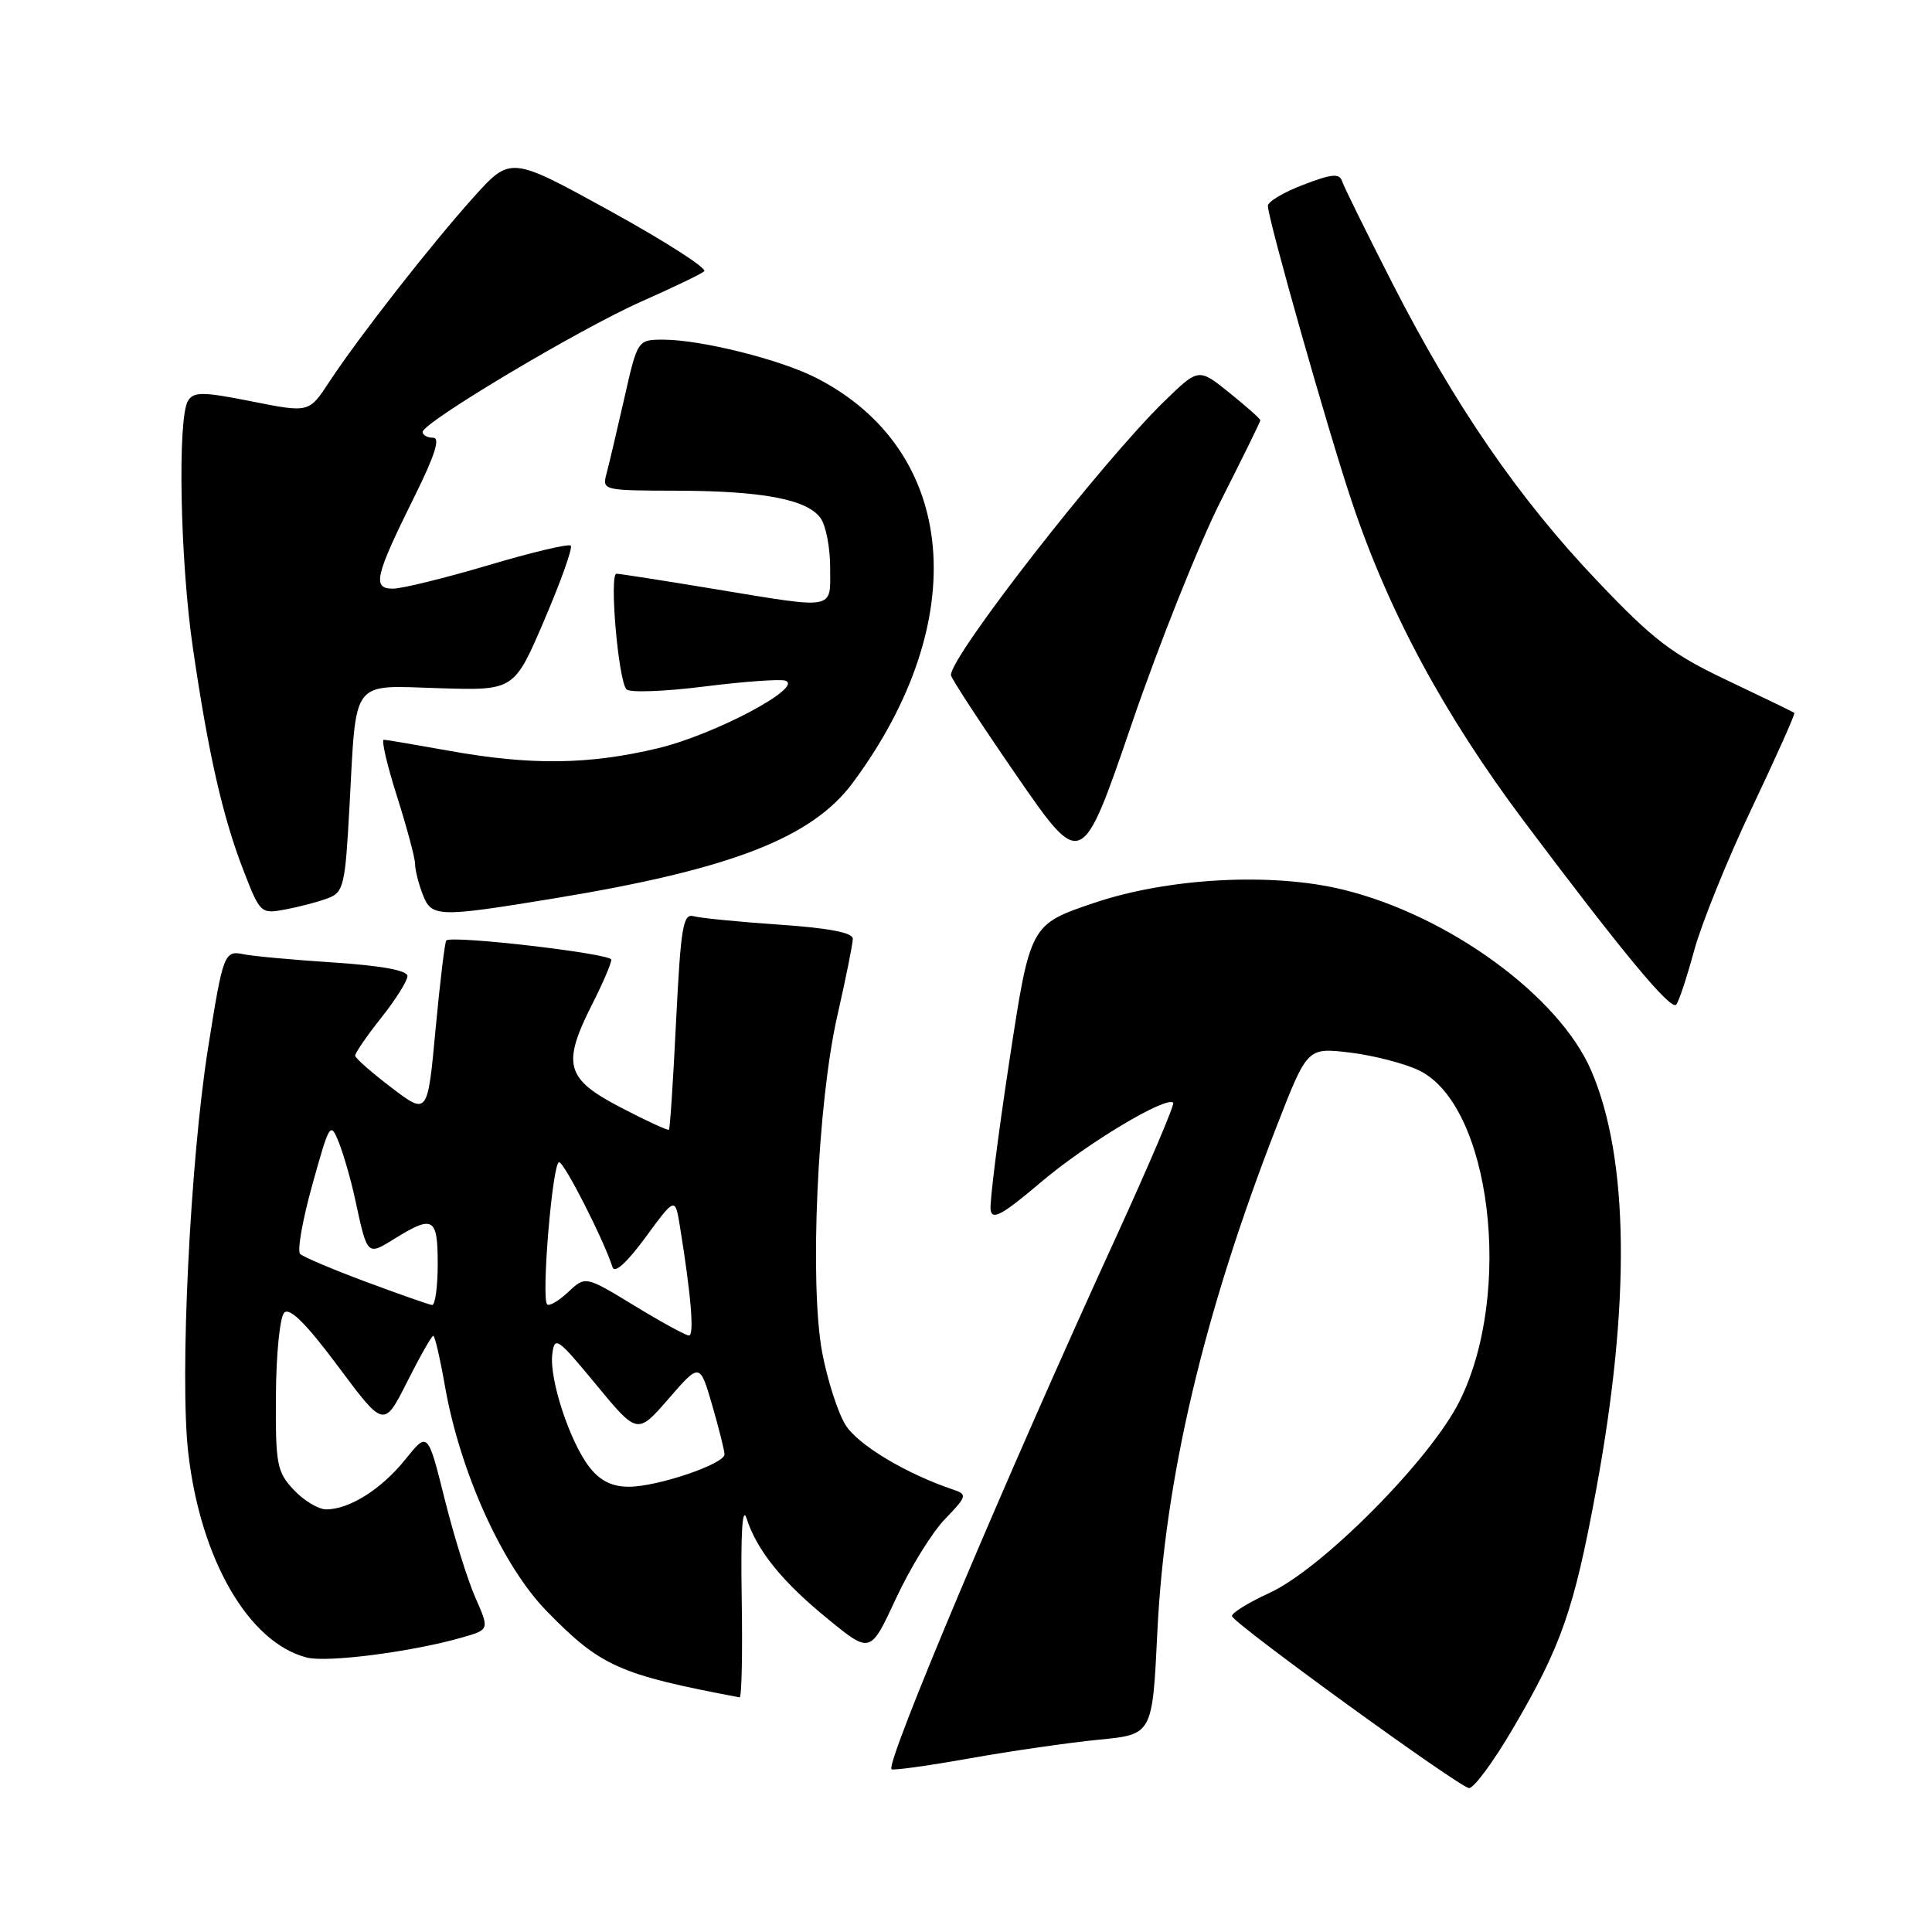 <?xml version="1.0" encoding="UTF-8" standalone="no"?>
<!DOCTYPE svg PUBLIC "-//W3C//DTD SVG 1.1//EN" "http://www.w3.org/Graphics/SVG/1.1/DTD/svg11.dtd" >
<svg xmlns="http://www.w3.org/2000/svg" xmlns:xlink="http://www.w3.org/1999/xlink" version="1.1" viewBox="0 0 256 256">
 <g >
 <path fill="currentColor"
d=" M 200.50 228.99 C 206.88 218.11 208.57 213.27 211.49 197.45 C 216.08 172.63 215.85 153.50 210.85 141.87 C 206.60 131.99 191.96 121.31 178.00 117.89 C 168.59 115.58 154.85 116.31 145.00 119.63 C 136.50 122.50 136.50 122.50 133.76 140.50 C 132.25 150.40 131.12 159.31 131.26 160.30 C 131.45 161.74 132.81 160.99 138.00 156.59 C 143.98 151.52 154.53 145.19 155.46 146.12 C 155.67 146.34 152.24 154.39 147.84 164.01 C 133.24 195.88 117.30 233.67 118.13 234.43 C 118.33 234.62 123.00 233.97 128.50 232.99 C 134.00 232.01 141.69 230.90 145.60 230.52 C 152.70 229.83 152.70 229.83 153.35 216.34 C 154.32 195.98 159.48 174.10 169.20 149.15 C 173.23 138.80 173.23 138.80 178.87 139.47 C 181.96 139.84 186.07 140.90 188.00 141.82 C 197.55 146.40 200.59 171.34 193.36 185.74 C 189.48 193.46 175.22 207.83 168.25 211.05 C 165.36 212.38 163.11 213.78 163.25 214.16 C 163.67 215.29 193.41 236.85 194.65 236.93 C 195.29 236.97 197.92 233.40 200.50 228.99 Z  M 98.28 211.75 C 98.14 203.11 98.36 199.44 98.93 201.21 C 100.30 205.46 103.67 209.62 109.74 214.56 C 115.33 219.12 115.33 219.12 118.72 211.81 C 120.58 207.79 123.50 203.05 125.22 201.28 C 128.08 198.32 128.18 198.01 126.42 197.42 C 120.09 195.31 113.62 191.43 112.01 188.77 C 111.00 187.12 109.63 182.83 108.95 179.24 C 107.24 170.15 108.31 146.15 110.96 134.55 C 112.08 129.63 113.00 125.06 113.00 124.39 C 113.00 123.58 109.83 122.97 103.25 122.52 C 97.89 122.15 92.78 121.65 91.90 121.40 C 90.51 121.02 90.21 122.83 89.59 135.20 C 89.21 143.03 88.78 149.56 88.64 149.70 C 88.50 149.83 85.60 148.50 82.20 146.72 C 74.94 142.94 74.43 141.04 78.50 133.00 C 79.88 130.29 81.00 127.66 81.00 127.16 C 81.00 126.36 60.06 123.92 59.14 124.61 C 58.95 124.76 58.31 130.03 57.72 136.32 C 56.66 147.76 56.66 147.76 51.89 144.13 C 49.26 142.13 47.09 140.23 47.06 139.89 C 47.03 139.56 48.57 137.31 50.49 134.89 C 52.41 132.48 53.98 129.98 53.99 129.34 C 54.00 128.59 50.60 127.96 44.25 127.54 C 38.89 127.19 33.52 126.70 32.32 126.45 C 29.71 125.91 29.56 126.28 27.55 139.00 C 25.20 153.87 23.80 182.47 24.94 192.46 C 26.55 206.63 32.96 217.70 40.69 219.64 C 43.41 220.32 54.57 218.88 61.18 216.99 C 64.86 215.94 64.86 215.94 63.00 211.72 C 61.97 209.40 60.13 203.49 58.91 198.59 C 56.68 189.68 56.68 189.68 53.71 193.38 C 50.55 197.32 46.30 200.00 43.22 200.00 C 42.19 200.00 40.26 198.84 38.92 197.41 C 36.69 195.02 36.50 194.07 36.56 184.90 C 36.59 179.42 37.09 174.51 37.66 173.94 C 38.39 173.21 40.56 175.37 44.79 181.04 C 50.87 189.20 50.87 189.20 53.95 183.10 C 55.64 179.74 57.20 177.00 57.41 177.00 C 57.62 177.00 58.31 179.98 58.95 183.62 C 60.93 194.98 66.56 207.46 72.42 213.46 C 79.59 220.81 82.01 221.89 98.00 224.91 C 98.28 224.96 98.40 219.04 98.28 211.75 Z  M 224.47 126.00 C 225.44 122.42 228.88 113.91 232.12 107.09 C 235.36 100.26 237.90 94.58 237.76 94.46 C 237.61 94.34 233.63 92.41 228.91 90.17 C 221.51 86.66 219.11 84.83 211.63 76.96 C 201.23 66.03 192.78 53.75 184.45 37.44 C 181.07 30.81 178.09 24.78 177.84 24.03 C 177.48 22.94 176.51 23.02 172.70 24.48 C 170.11 25.46 168.00 26.72 168.00 27.27 C 168.00 28.99 175.97 57.09 179.13 66.50 C 184.04 81.14 191.35 94.70 201.93 108.81 C 214.94 126.15 221.37 133.91 222.10 133.13 C 222.43 132.79 223.50 129.57 224.47 126.00 Z  M 43.45 119.02 C 45.54 118.23 45.74 117.37 46.31 106.83 C 47.24 89.72 46.40 90.83 58.19 91.19 C 68.13 91.50 68.13 91.50 72.13 82.15 C 74.33 77.01 75.91 72.57 75.63 72.30 C 75.35 72.02 70.43 73.19 64.69 74.90 C 58.95 76.60 53.27 78.00 52.06 78.00 C 49.29 78.00 49.68 76.36 54.94 65.75 C 57.64 60.30 58.37 58.00 57.39 58.00 C 56.63 58.00 56.00 57.66 56.00 57.24 C 56.00 55.98 76.91 43.52 85.00 39.95 C 89.12 38.12 92.87 36.33 93.31 35.95 C 93.76 35.58 88.17 31.99 80.89 27.98 C 67.66 20.69 67.66 20.69 62.79 26.09 C 57.16 32.35 47.53 44.66 43.63 50.60 C 40.94 54.70 40.94 54.70 33.37 53.19 C 26.89 51.90 25.68 51.89 24.92 53.09 C 23.50 55.35 23.86 74.31 25.56 85.87 C 27.61 99.90 29.51 108.24 32.25 115.31 C 34.48 121.06 34.54 121.12 37.86 120.50 C 39.70 120.15 42.22 119.49 43.45 119.02 Z  M 73.50 119.03 C 96.85 115.19 107.58 111.03 113.00 103.72 C 128.96 82.18 126.92 59.65 108.13 50.06 C 103.37 47.64 93.00 45.04 87.99 45.01 C 84.48 45.00 84.48 45.00 82.73 52.75 C 81.76 57.01 80.70 61.51 80.37 62.75 C 79.77 64.97 79.89 65.00 89.63 65.02 C 101.04 65.05 106.92 66.16 108.72 68.64 C 109.43 69.60 110.00 72.55 110.00 75.19 C 110.00 80.91 110.95 80.73 94.50 78.02 C 87.90 76.93 82.14 76.03 81.69 76.02 C 80.71 76.00 81.92 90.16 83.01 91.34 C 83.43 91.80 88.06 91.63 93.30 90.97 C 98.54 90.31 103.38 89.96 104.06 90.19 C 106.60 91.03 94.70 97.35 87.17 99.15 C 78.01 101.34 70.29 101.43 59.50 99.48 C 55.10 98.69 51.21 98.03 50.86 98.02 C 50.50 98.01 51.29 101.39 52.61 105.54 C 53.92 109.68 55.00 113.70 55.00 114.47 C 55.00 115.24 55.44 117.02 55.98 118.43 C 57.17 121.57 57.88 121.59 73.50 119.03 Z  M 161.81 66.27 C 164.66 60.64 167.00 55.88 167.00 55.69 C 167.00 55.49 165.16 53.86 162.91 52.05 C 158.82 48.76 158.82 48.76 154.32 53.13 C 146.00 61.22 126.00 86.87 126.00 89.45 C 126.00 89.83 129.90 95.80 134.66 102.71 C 143.33 115.28 143.33 115.28 149.97 95.89 C 153.62 85.23 158.95 71.90 161.81 66.27 Z  M 78.13 194.44 C 75.53 191.13 72.77 182.79 73.18 179.44 C 73.48 176.99 73.85 177.24 78.98 183.46 C 84.46 190.10 84.46 190.10 88.60 185.33 C 92.73 180.57 92.73 180.57 94.37 186.19 C 95.26 189.28 96.00 192.21 96.00 192.71 C 96.00 193.99 87.09 197.01 83.32 197.00 C 81.11 197.00 79.53 196.22 78.13 194.44 Z  M 84.03 172.99 C 77.57 169.06 77.57 169.06 75.29 171.20 C 74.03 172.38 72.78 173.11 72.50 172.84 C 71.70 172.04 73.21 154.00 74.08 154.00 C 74.77 154.00 80.01 164.30 81.16 167.90 C 81.44 168.79 83.05 167.33 85.53 163.96 C 89.46 158.60 89.46 158.60 90.10 162.55 C 91.58 171.69 92.02 177.00 91.28 176.96 C 90.85 176.95 87.59 175.16 84.03 172.99 Z  M 48.50 169.85 C 44.10 168.21 40.17 166.55 39.77 166.15 C 39.36 165.76 40.09 161.62 41.39 156.97 C 43.67 148.78 43.78 148.60 44.90 151.38 C 45.53 152.97 46.50 156.34 47.05 158.88 C 48.70 166.50 48.61 166.41 52.37 164.08 C 57.41 160.97 58.00 161.33 58.00 167.50 C 58.00 170.53 57.66 172.96 57.25 172.92 C 56.84 172.87 52.90 171.49 48.50 169.85 Z "/>
</g>
</svg>